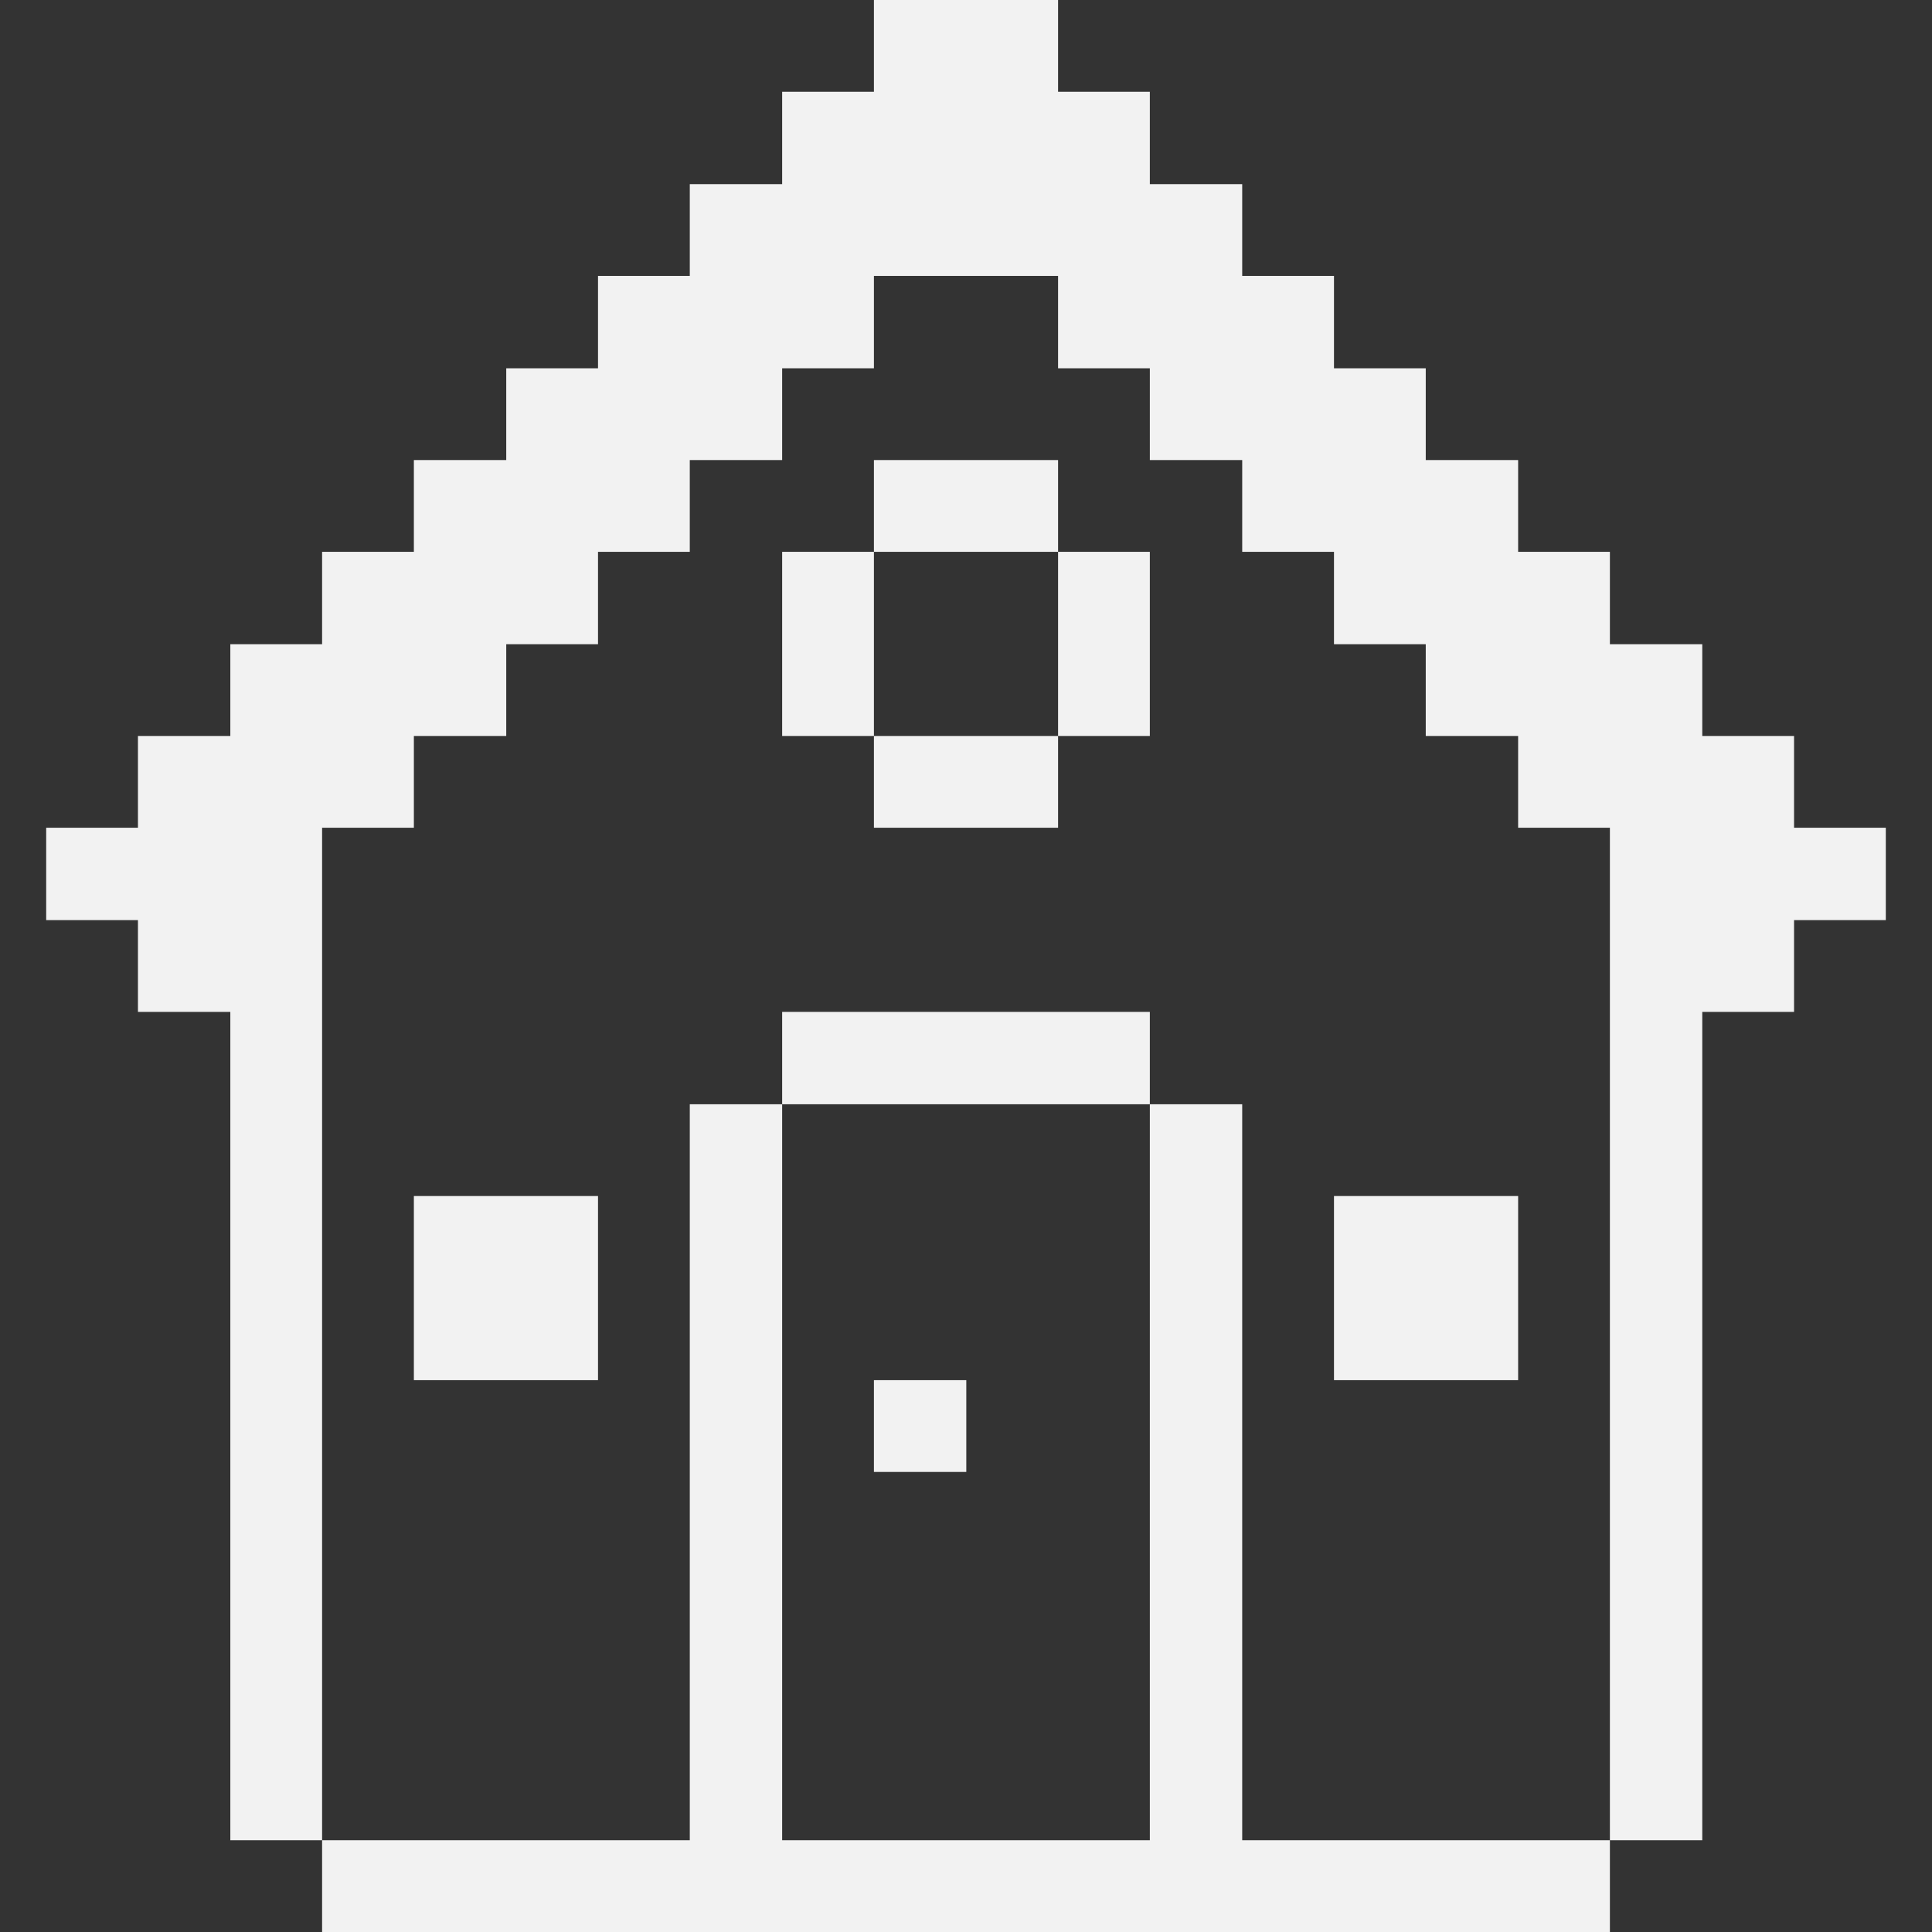 <svg xmlns="http://www.w3.org/2000/svg" viewBox="0 0 32 32" height="48" width="48"><rect x="0" y="0" width="32" height="32" fill="#333333" stroke="none"/><title>interface-essential-home-1</title><g><polygon points="6.855 13.71 6.855 12.19 8.385 12.19 8.385 10.67 9.905 10.67 9.905 9.14 11.425 9.14 11.425 7.62 12.955 7.62 12.955 6.1 14.475 6.1 14.475 4.57 17.525 4.57 17.525 6.1 19.045 6.1 19.045 7.62 20.575 7.62 20.575 9.14 22.095 9.14 22.095 10.67 23.615 10.67 23.615 12.19 25.145 12.19 25.145 13.71 26.665 13.71 26.665 30.48 28.195 30.48 28.195 16.76 29.715 16.76 29.715 15.24 31.235 15.24 31.235 13.71 29.715 13.71 29.715 12.19 28.195 12.19 28.195 10.67 26.665 10.67 26.665 9.14 25.145 9.14 25.145 7.62 23.615 7.62 23.615 6.1 22.095 6.1 22.095 4.57 20.575 4.57 20.575 3.05 19.045 3.05 19.045 1.52 17.525 1.52 17.525 0 14.475 0 14.475 1.52 12.955 1.52 12.955 3.05 11.425 3.05 11.425 4.57 9.905 4.57 9.905 6.1 8.385 6.1 8.385 7.62 6.855 7.62 6.855 9.14 5.335 9.14 5.335 10.67 3.815 10.67 3.815 12.19 2.285 12.19 2.285 13.71 0.765 13.71 0.765 15.24 2.285 15.24 2.285 16.76 3.815 16.76 3.815 30.48 5.335 30.48 5.335 13.71 6.855 13.71" fill="#f2f2f2"></polygon><polygon points="26.665 32 26.665 30.48 20.575 30.48 20.575 18.29 19.045 18.29 19.045 30.48 12.955 30.48 12.955 18.29 11.425 18.29 11.425 30.48 5.335 30.48 5.335 32 26.665 32" fill="#f2f2f2"></polygon><rect x="22.095" y="19.81" width="3.05" height="3.05" fill="#f2f2f2"></rect><rect x="17.525" y="9.14" width="1.52" height="3.05" fill="#f2f2f2"></rect><rect x="14.475" y="7.62" width="3.05" height="1.52" fill="#f2f2f2"></rect><rect x="14.475" y="22.86" width="1.53" height="1.52" fill="#f2f2f2"></rect><rect x="12.955" y="16.76" width="6.09" height="1.53" fill="#f2f2f2"></rect><rect x="14.475" y="12.19" width="3.05" height="1.52" fill="#f2f2f2"></rect><rect x="12.955" y="9.14" width="1.52" height="3.05" fill="#f2f2f2"></rect><rect x="6.855" y="19.81" width="3.05" height="3.05" fill="#f2f2f2"></rect></g></svg>